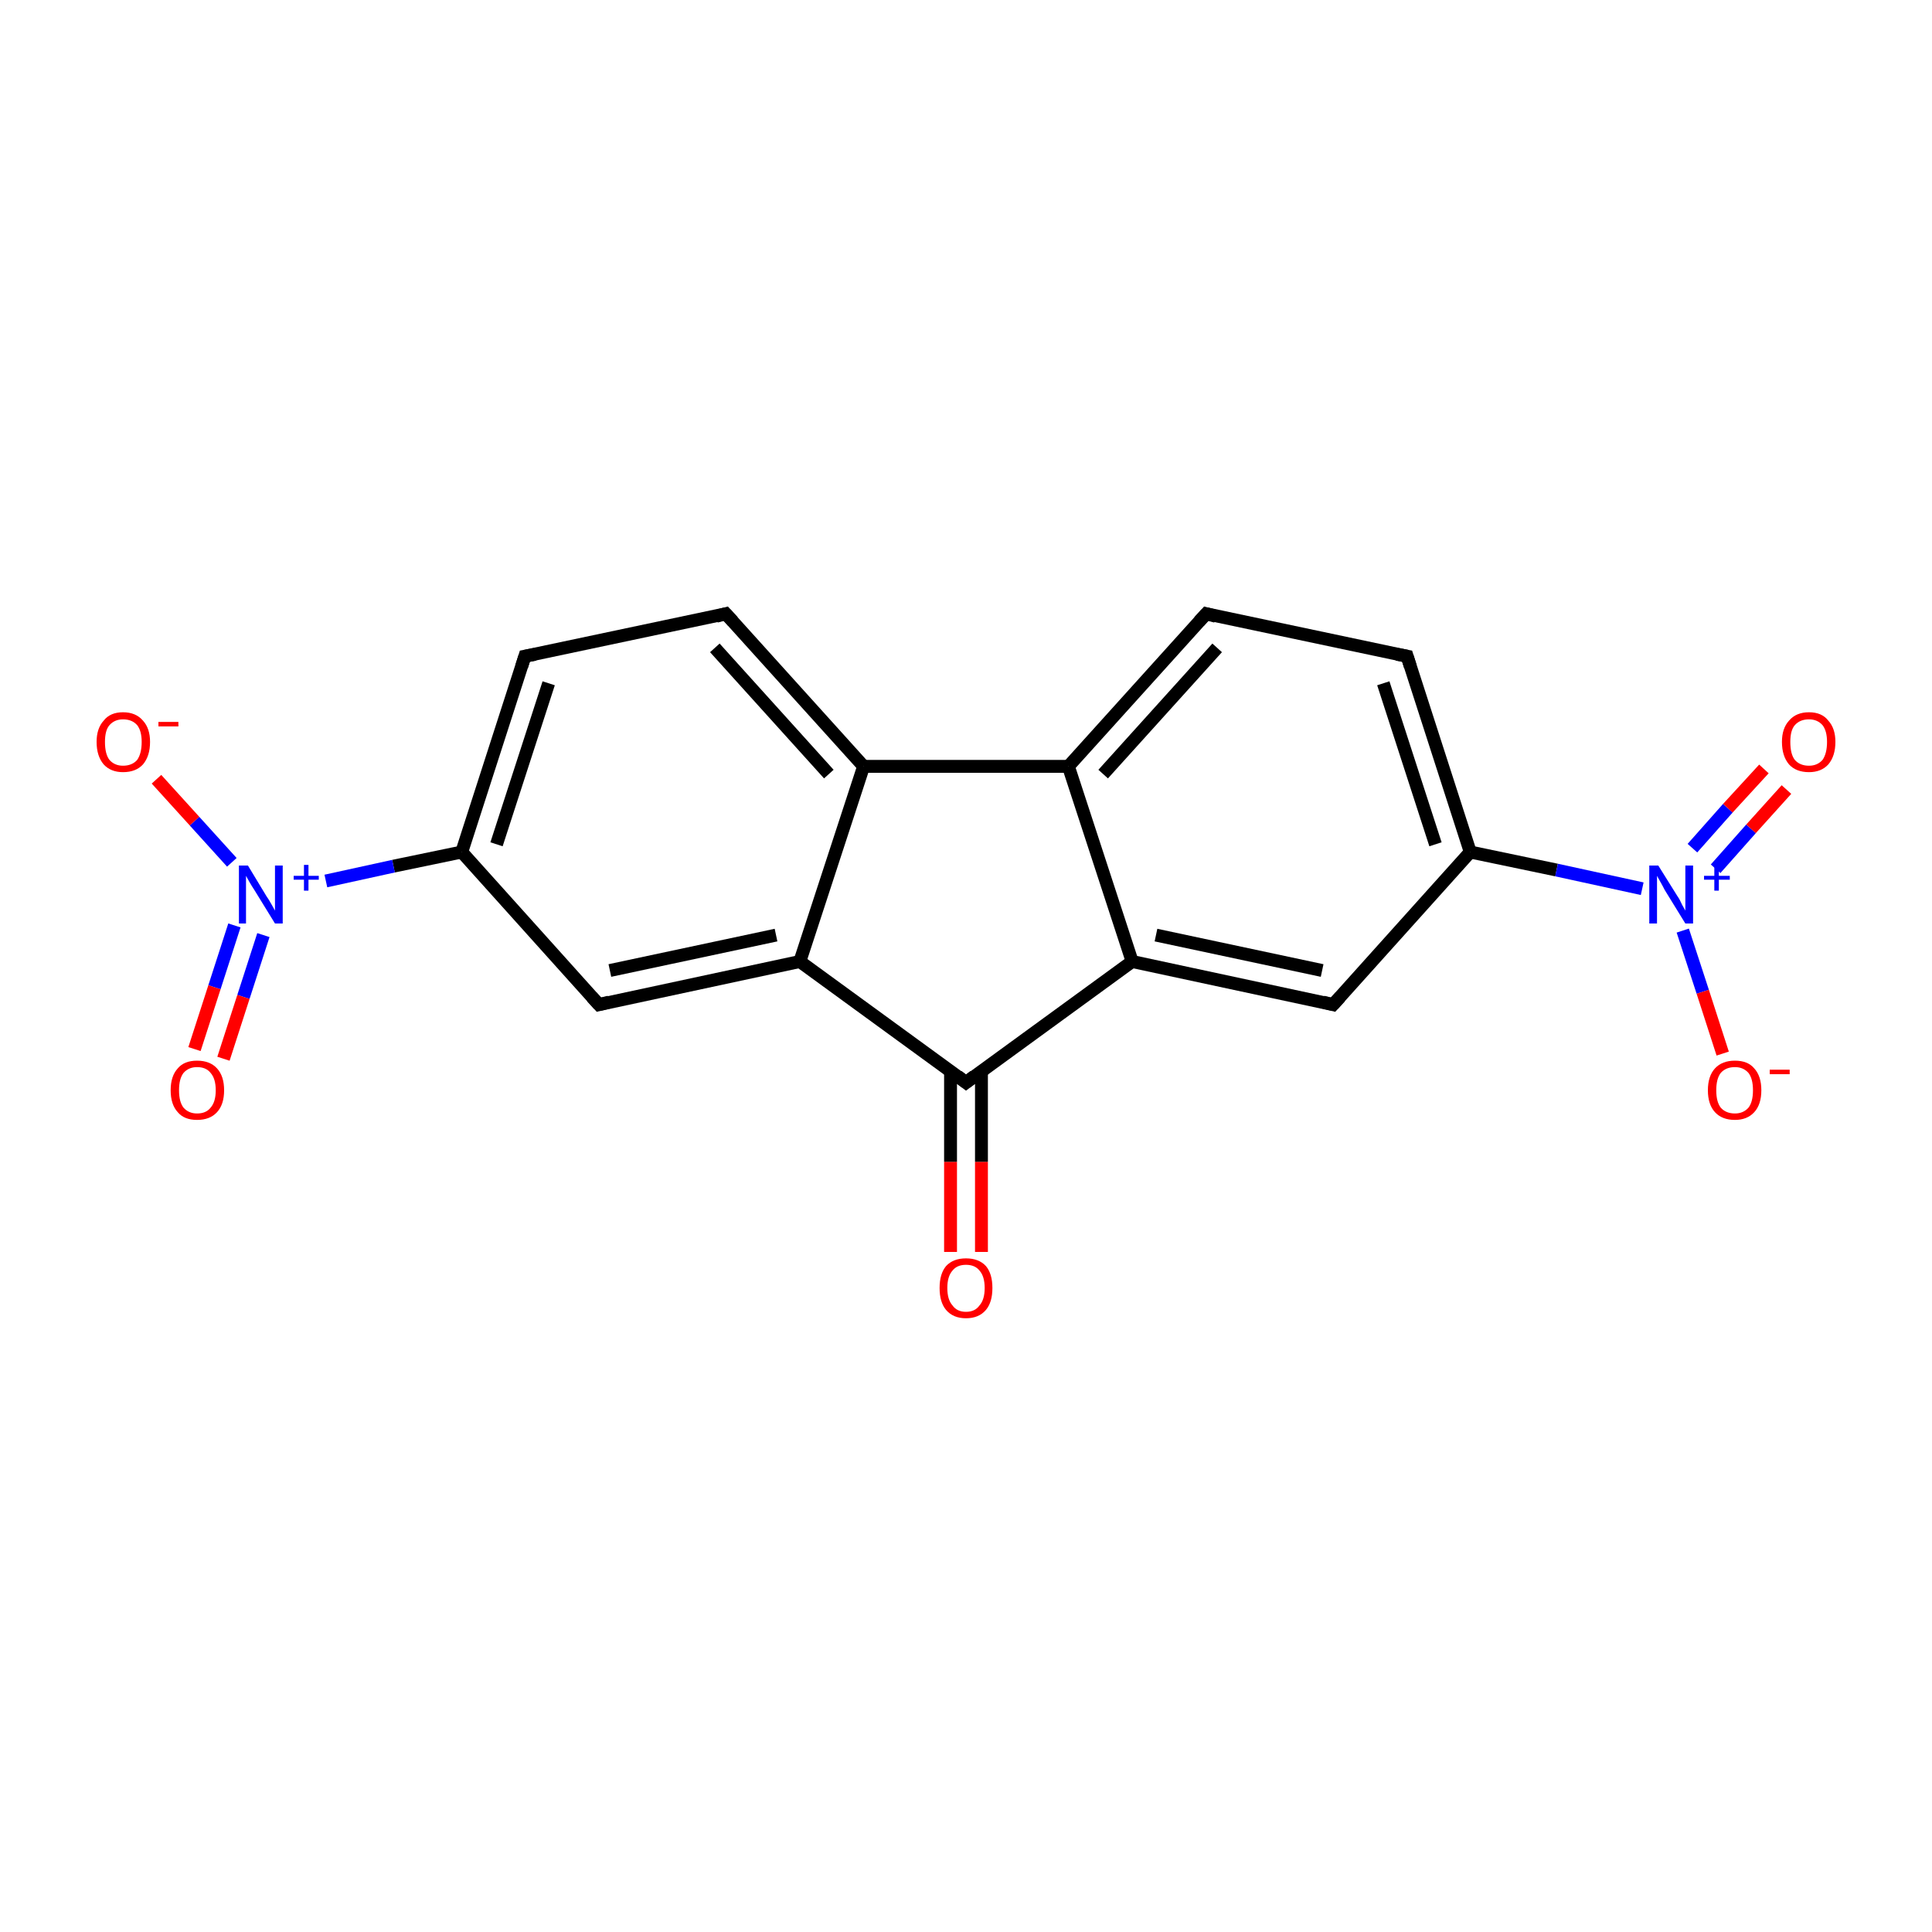 <?xml version='1.0' encoding='iso-8859-1'?>
<svg version='1.1' baseProfile='full'
              xmlns='http://www.w3.org/2000/svg'
                      xmlns:rdkit='http://www.rdkit.org/xml'
                      xmlns:xlink='http://www.w3.org/1999/xlink'
                  xml:space='preserve'
width='300px' height='300px' viewBox='0 0 300 300'>
<!-- END OF HEADER -->
<rect style='opacity:1.0;fill:#FFFFFF;stroke:none' width='300.0' height='300.0' x='0.0' y='0.0'> </rect>
<path class='bond-0 atom-0 atom-1' d='M 147.6,194.4 L 147.6,180.4' style='fill:none;fill-rule:evenodd;stroke:#FF0000;stroke-width:2.0px;stroke-linecap:butt;stroke-linejoin:miter;stroke-opacity:1' />
<path class='bond-0 atom-0 atom-1' d='M 147.6,180.4 L 147.6,166.3' style='fill:none;fill-rule:evenodd;stroke:#000000;stroke-width:2.0px;stroke-linecap:butt;stroke-linejoin:miter;stroke-opacity:1' />
<path class='bond-0 atom-0 atom-1' d='M 152.4,194.4 L 152.4,180.4' style='fill:none;fill-rule:evenodd;stroke:#FF0000;stroke-width:2.0px;stroke-linecap:butt;stroke-linejoin:miter;stroke-opacity:1' />
<path class='bond-0 atom-0 atom-1' d='M 152.4,180.4 L 152.4,166.3' style='fill:none;fill-rule:evenodd;stroke:#000000;stroke-width:2.0px;stroke-linecap:butt;stroke-linejoin:miter;stroke-opacity:1' />
<path class='bond-1 atom-1 atom-2' d='M 150.0,168.1 L 175.8,149.3' style='fill:none;fill-rule:evenodd;stroke:#000000;stroke-width:2.0px;stroke-linecap:butt;stroke-linejoin:miter;stroke-opacity:1' />
<path class='bond-2 atom-2 atom-3' d='M 175.8,149.3 L 207.0,156.0' style='fill:none;fill-rule:evenodd;stroke:#000000;stroke-width:2.0px;stroke-linecap:butt;stroke-linejoin:miter;stroke-opacity:1' />
<path class='bond-2 atom-2 atom-3' d='M 179.5,145.2 L 205.3,150.7' style='fill:none;fill-rule:evenodd;stroke:#000000;stroke-width:2.0px;stroke-linecap:butt;stroke-linejoin:miter;stroke-opacity:1' />
<path class='bond-3 atom-3 atom-4' d='M 207.0,156.0 L 228.3,132.3' style='fill:none;fill-rule:evenodd;stroke:#000000;stroke-width:2.0px;stroke-linecap:butt;stroke-linejoin:miter;stroke-opacity:1' />
<path class='bond-4 atom-4 atom-5' d='M 228.3,132.3 L 241.7,135.1' style='fill:none;fill-rule:evenodd;stroke:#000000;stroke-width:2.0px;stroke-linecap:butt;stroke-linejoin:miter;stroke-opacity:1' />
<path class='bond-4 atom-4 atom-5' d='M 241.7,135.1 L 255.0,138.0' style='fill:none;fill-rule:evenodd;stroke:#0000FF;stroke-width:2.0px;stroke-linecap:butt;stroke-linejoin:miter;stroke-opacity:1' />
<path class='bond-5 atom-5 atom-6' d='M 266.4,134.9 L 271.9,128.7' style='fill:none;fill-rule:evenodd;stroke:#0000FF;stroke-width:2.0px;stroke-linecap:butt;stroke-linejoin:miter;stroke-opacity:1' />
<path class='bond-5 atom-5 atom-6' d='M 271.9,128.7 L 277.4,122.6' style='fill:none;fill-rule:evenodd;stroke:#FF0000;stroke-width:2.0px;stroke-linecap:butt;stroke-linejoin:miter;stroke-opacity:1' />
<path class='bond-5 atom-5 atom-6' d='M 262.8,131.7 L 268.3,125.5' style='fill:none;fill-rule:evenodd;stroke:#0000FF;stroke-width:2.0px;stroke-linecap:butt;stroke-linejoin:miter;stroke-opacity:1' />
<path class='bond-5 atom-5 atom-6' d='M 268.3,125.5 L 273.9,119.4' style='fill:none;fill-rule:evenodd;stroke:#FF0000;stroke-width:2.0px;stroke-linecap:butt;stroke-linejoin:miter;stroke-opacity:1' />
<path class='bond-6 atom-5 atom-7' d='M 261.3,144.5 L 264.4,154.0' style='fill:none;fill-rule:evenodd;stroke:#0000FF;stroke-width:2.0px;stroke-linecap:butt;stroke-linejoin:miter;stroke-opacity:1' />
<path class='bond-6 atom-5 atom-7' d='M 264.4,154.0 L 267.5,163.6' style='fill:none;fill-rule:evenodd;stroke:#FF0000;stroke-width:2.0px;stroke-linecap:butt;stroke-linejoin:miter;stroke-opacity:1' />
<path class='bond-7 atom-4 atom-8' d='M 228.3,132.3 L 218.5,101.9' style='fill:none;fill-rule:evenodd;stroke:#000000;stroke-width:2.0px;stroke-linecap:butt;stroke-linejoin:miter;stroke-opacity:1' />
<path class='bond-7 atom-4 atom-8' d='M 222.9,131.1 L 214.8,106.1' style='fill:none;fill-rule:evenodd;stroke:#000000;stroke-width:2.0px;stroke-linecap:butt;stroke-linejoin:miter;stroke-opacity:1' />
<path class='bond-8 atom-8 atom-9' d='M 218.5,101.9 L 187.3,95.3' style='fill:none;fill-rule:evenodd;stroke:#000000;stroke-width:2.0px;stroke-linecap:butt;stroke-linejoin:miter;stroke-opacity:1' />
<path class='bond-9 atom-9 atom-10' d='M 187.3,95.3 L 165.9,119.0' style='fill:none;fill-rule:evenodd;stroke:#000000;stroke-width:2.0px;stroke-linecap:butt;stroke-linejoin:miter;stroke-opacity:1' />
<path class='bond-9 atom-9 atom-10' d='M 189.0,100.6 L 171.3,120.2' style='fill:none;fill-rule:evenodd;stroke:#000000;stroke-width:2.0px;stroke-linecap:butt;stroke-linejoin:miter;stroke-opacity:1' />
<path class='bond-10 atom-10 atom-11' d='M 165.9,119.0 L 134.1,119.0' style='fill:none;fill-rule:evenodd;stroke:#000000;stroke-width:2.0px;stroke-linecap:butt;stroke-linejoin:miter;stroke-opacity:1' />
<path class='bond-11 atom-11 atom-12' d='M 134.1,119.0 L 112.7,95.3' style='fill:none;fill-rule:evenodd;stroke:#000000;stroke-width:2.0px;stroke-linecap:butt;stroke-linejoin:miter;stroke-opacity:1' />
<path class='bond-11 atom-11 atom-12' d='M 128.7,120.2 L 111.0,100.6' style='fill:none;fill-rule:evenodd;stroke:#000000;stroke-width:2.0px;stroke-linecap:butt;stroke-linejoin:miter;stroke-opacity:1' />
<path class='bond-12 atom-12 atom-13' d='M 112.7,95.3 L 81.5,101.9' style='fill:none;fill-rule:evenodd;stroke:#000000;stroke-width:2.0px;stroke-linecap:butt;stroke-linejoin:miter;stroke-opacity:1' />
<path class='bond-13 atom-13 atom-14' d='M 81.5,101.9 L 71.7,132.3' style='fill:none;fill-rule:evenodd;stroke:#000000;stroke-width:2.0px;stroke-linecap:butt;stroke-linejoin:miter;stroke-opacity:1' />
<path class='bond-13 atom-13 atom-14' d='M 85.2,106.1 L 77.1,131.1' style='fill:none;fill-rule:evenodd;stroke:#000000;stroke-width:2.0px;stroke-linecap:butt;stroke-linejoin:miter;stroke-opacity:1' />
<path class='bond-14 atom-14 atom-15' d='M 71.7,132.3 L 61.1,134.5' style='fill:none;fill-rule:evenodd;stroke:#000000;stroke-width:2.0px;stroke-linecap:butt;stroke-linejoin:miter;stroke-opacity:1' />
<path class='bond-14 atom-14 atom-15' d='M 61.1,134.5 L 50.6,136.8' style='fill:none;fill-rule:evenodd;stroke:#0000FF;stroke-width:2.0px;stroke-linecap:butt;stroke-linejoin:miter;stroke-opacity:1' />
<path class='bond-15 atom-15 atom-16' d='M 36.4,143.7 L 33.3,153.3' style='fill:none;fill-rule:evenodd;stroke:#0000FF;stroke-width:2.0px;stroke-linecap:butt;stroke-linejoin:miter;stroke-opacity:1' />
<path class='bond-15 atom-15 atom-16' d='M 33.3,153.3 L 30.2,162.9' style='fill:none;fill-rule:evenodd;stroke:#FF0000;stroke-width:2.0px;stroke-linecap:butt;stroke-linejoin:miter;stroke-opacity:1' />
<path class='bond-15 atom-15 atom-16' d='M 40.9,145.2 L 37.8,154.8' style='fill:none;fill-rule:evenodd;stroke:#0000FF;stroke-width:2.0px;stroke-linecap:butt;stroke-linejoin:miter;stroke-opacity:1' />
<path class='bond-15 atom-15 atom-16' d='M 37.8,154.8 L 34.7,164.4' style='fill:none;fill-rule:evenodd;stroke:#FF0000;stroke-width:2.0px;stroke-linecap:butt;stroke-linejoin:miter;stroke-opacity:1' />
<path class='bond-16 atom-15 atom-17' d='M 36.0,133.9 L 30.2,127.5' style='fill:none;fill-rule:evenodd;stroke:#0000FF;stroke-width:2.0px;stroke-linecap:butt;stroke-linejoin:miter;stroke-opacity:1' />
<path class='bond-16 atom-15 atom-17' d='M 30.2,127.5 L 24.3,121.0' style='fill:none;fill-rule:evenodd;stroke:#FF0000;stroke-width:2.0px;stroke-linecap:butt;stroke-linejoin:miter;stroke-opacity:1' />
<path class='bond-17 atom-14 atom-18' d='M 71.7,132.3 L 93.0,156.0' style='fill:none;fill-rule:evenodd;stroke:#000000;stroke-width:2.0px;stroke-linecap:butt;stroke-linejoin:miter;stroke-opacity:1' />
<path class='bond-18 atom-18 atom-19' d='M 93.0,156.0 L 124.2,149.3' style='fill:none;fill-rule:evenodd;stroke:#000000;stroke-width:2.0px;stroke-linecap:butt;stroke-linejoin:miter;stroke-opacity:1' />
<path class='bond-18 atom-18 atom-19' d='M 94.7,150.7 L 120.5,145.2' style='fill:none;fill-rule:evenodd;stroke:#000000;stroke-width:2.0px;stroke-linecap:butt;stroke-linejoin:miter;stroke-opacity:1' />
<path class='bond-19 atom-19 atom-1' d='M 124.2,149.3 L 150.0,168.1' style='fill:none;fill-rule:evenodd;stroke:#000000;stroke-width:2.0px;stroke-linecap:butt;stroke-linejoin:miter;stroke-opacity:1' />
<path class='bond-20 atom-10 atom-2' d='M 165.9,119.0 L 175.8,149.3' style='fill:none;fill-rule:evenodd;stroke:#000000;stroke-width:2.0px;stroke-linecap:butt;stroke-linejoin:miter;stroke-opacity:1' />
<path class='bond-21 atom-19 atom-11' d='M 124.2,149.3 L 134.1,119.0' style='fill:none;fill-rule:evenodd;stroke:#000000;stroke-width:2.0px;stroke-linecap:butt;stroke-linejoin:miter;stroke-opacity:1' />
<path d='M 151.3,167.1 L 150.0,168.1 L 148.7,167.1' style='fill:none;stroke:#000000;stroke-width:2.0px;stroke-linecap:butt;stroke-linejoin:miter;stroke-miterlimit:10;stroke-opacity:1;' />
<path d='M 205.4,155.6 L 207.0,156.0 L 208.1,154.8' style='fill:none;stroke:#000000;stroke-width:2.0px;stroke-linecap:butt;stroke-linejoin:miter;stroke-miterlimit:10;stroke-opacity:1;' />
<path d='M 219.0,103.5 L 218.5,101.9 L 216.9,101.6' style='fill:none;stroke:#000000;stroke-width:2.0px;stroke-linecap:butt;stroke-linejoin:miter;stroke-miterlimit:10;stroke-opacity:1;' />
<path d='M 188.8,95.7 L 187.3,95.3 L 186.2,96.5' style='fill:none;stroke:#000000;stroke-width:2.0px;stroke-linecap:butt;stroke-linejoin:miter;stroke-miterlimit:10;stroke-opacity:1;' />
<path d='M 113.8,96.5 L 112.7,95.3 L 111.2,95.7' style='fill:none;stroke:#000000;stroke-width:2.0px;stroke-linecap:butt;stroke-linejoin:miter;stroke-miterlimit:10;stroke-opacity:1;' />
<path d='M 83.1,101.6 L 81.5,101.9 L 81.0,103.5' style='fill:none;stroke:#000000;stroke-width:2.0px;stroke-linecap:butt;stroke-linejoin:miter;stroke-miterlimit:10;stroke-opacity:1;' />
<path d='M 91.9,154.8 L 93.0,156.0 L 94.6,155.6' style='fill:none;stroke:#000000;stroke-width:2.0px;stroke-linecap:butt;stroke-linejoin:miter;stroke-miterlimit:10;stroke-opacity:1;' />
<path class='atom-0' d='M 145.9 200.0
Q 145.9 197.8, 146.9 196.6
Q 148.0 195.4, 150.0 195.4
Q 152.0 195.4, 153.1 196.6
Q 154.1 197.8, 154.1 200.0
Q 154.1 202.2, 153.1 203.4
Q 152.0 204.7, 150.0 204.7
Q 148.0 204.7, 146.9 203.4
Q 145.9 202.2, 145.9 200.0
M 150.0 203.7
Q 151.4 203.7, 152.1 202.7
Q 152.9 201.8, 152.9 200.0
Q 152.9 198.2, 152.1 197.3
Q 151.4 196.4, 150.0 196.4
Q 148.6 196.4, 147.9 197.3
Q 147.1 198.2, 147.1 200.0
Q 147.1 201.8, 147.9 202.7
Q 148.6 203.7, 150.0 203.7
' fill='#FF0000'/>
<path class='atom-5' d='M 257.5 134.4
L 260.5 139.2
Q 260.8 139.6, 261.2 140.5
Q 261.7 141.4, 261.7 141.4
L 261.7 134.4
L 262.9 134.4
L 262.9 143.4
L 261.7 143.4
L 258.5 138.2
Q 258.2 137.6, 257.8 136.9
Q 257.4 136.2, 257.3 136.0
L 257.3 143.4
L 256.1 143.4
L 256.1 134.4
L 257.5 134.4
' fill='#0000FF'/>
<path class='atom-5' d='M 264.6 136.0
L 266.2 136.0
L 266.2 134.3
L 266.9 134.3
L 266.9 136.0
L 268.6 136.0
L 268.6 136.6
L 266.9 136.6
L 266.9 138.3
L 266.2 138.3
L 266.2 136.6
L 264.6 136.6
L 264.6 136.0
' fill='#0000FF'/>
<path class='atom-6' d='M 276.7 115.2
Q 276.7 113.1, 277.8 111.9
Q 278.9 110.6, 280.9 110.6
Q 282.9 110.6, 283.9 111.9
Q 285.0 113.1, 285.0 115.2
Q 285.0 117.4, 283.9 118.7
Q 282.8 119.9, 280.9 119.9
Q 278.9 119.9, 277.8 118.7
Q 276.7 117.4, 276.7 115.2
M 280.9 118.9
Q 282.2 118.9, 283.0 118.0
Q 283.7 117.0, 283.7 115.2
Q 283.7 113.5, 283.0 112.6
Q 282.2 111.7, 280.9 111.7
Q 279.5 111.7, 278.7 112.6
Q 278.0 113.4, 278.0 115.2
Q 278.0 117.1, 278.7 118.0
Q 279.5 118.9, 280.9 118.9
' fill='#FF0000'/>
<path class='atom-7' d='M 265.2 169.3
Q 265.2 167.1, 266.3 165.9
Q 267.4 164.7, 269.4 164.7
Q 271.4 164.7, 272.4 165.9
Q 273.5 167.1, 273.5 169.3
Q 273.5 171.5, 272.4 172.7
Q 271.3 173.9, 269.4 173.9
Q 267.4 173.9, 266.3 172.7
Q 265.2 171.5, 265.2 169.3
M 269.4 172.9
Q 270.7 172.9, 271.5 172.0
Q 272.2 171.1, 272.2 169.3
Q 272.2 167.5, 271.5 166.6
Q 270.7 165.7, 269.4 165.7
Q 268.0 165.7, 267.2 166.6
Q 266.5 167.5, 266.5 169.3
Q 266.5 171.1, 267.2 172.0
Q 268.0 172.9, 269.4 172.9
' fill='#FF0000'/>
<path class='atom-7' d='M 274.8 166.1
L 277.9 166.1
L 277.9 166.8
L 274.8 166.8
L 274.8 166.1
' fill='#FF0000'/>
<path class='atom-15' d='M 38.5 134.4
L 41.4 139.2
Q 41.7 139.6, 42.2 140.5
Q 42.7 141.4, 42.7 141.4
L 42.7 134.4
L 43.9 134.4
L 43.9 143.4
L 42.7 143.4
L 39.5 138.2
Q 39.1 137.6, 38.7 136.9
Q 38.3 136.2, 38.2 136.0
L 38.2 143.4
L 37.1 143.4
L 37.1 134.4
L 38.5 134.4
' fill='#0000FF'/>
<path class='atom-15' d='M 45.6 136.0
L 47.2 136.0
L 47.2 134.3
L 47.9 134.3
L 47.9 136.0
L 49.5 136.0
L 49.5 136.6
L 47.9 136.6
L 47.9 138.3
L 47.2 138.3
L 47.2 136.6
L 45.6 136.6
L 45.6 136.0
' fill='#0000FF'/>
<path class='atom-16' d='M 26.5 169.3
Q 26.5 167.1, 27.6 165.9
Q 28.6 164.7, 30.6 164.7
Q 32.6 164.7, 33.7 165.9
Q 34.8 167.1, 34.8 169.3
Q 34.8 171.5, 33.7 172.7
Q 32.6 173.9, 30.6 173.9
Q 28.6 173.9, 27.6 172.7
Q 26.5 171.5, 26.5 169.3
M 30.6 172.9
Q 32.0 172.9, 32.7 172.0
Q 33.5 171.1, 33.5 169.3
Q 33.5 167.5, 32.7 166.6
Q 32.0 165.7, 30.6 165.7
Q 29.3 165.7, 28.5 166.6
Q 27.8 167.5, 27.8 169.3
Q 27.8 171.1, 28.5 172.0
Q 29.3 172.9, 30.6 172.9
' fill='#FF0000'/>
<path class='atom-17' d='M 15.0 115.2
Q 15.0 113.1, 16.1 111.9
Q 17.1 110.6, 19.1 110.6
Q 21.1 110.6, 22.2 111.9
Q 23.3 113.1, 23.3 115.2
Q 23.3 117.4, 22.2 118.7
Q 21.1 119.9, 19.1 119.9
Q 17.2 119.9, 16.1 118.7
Q 15.0 117.4, 15.0 115.2
M 19.1 118.9
Q 20.5 118.9, 21.3 118.0
Q 22.0 117.0, 22.0 115.2
Q 22.0 113.5, 21.3 112.6
Q 20.5 111.7, 19.1 111.7
Q 17.8 111.7, 17.0 112.6
Q 16.3 113.4, 16.3 115.2
Q 16.3 117.1, 17.0 118.0
Q 17.8 118.9, 19.1 118.9
' fill='#FF0000'/>
<path class='atom-17' d='M 24.6 112.1
L 27.7 112.1
L 27.7 112.8
L 24.6 112.8
L 24.6 112.1
' fill='#FF0000'/>
</svg>
